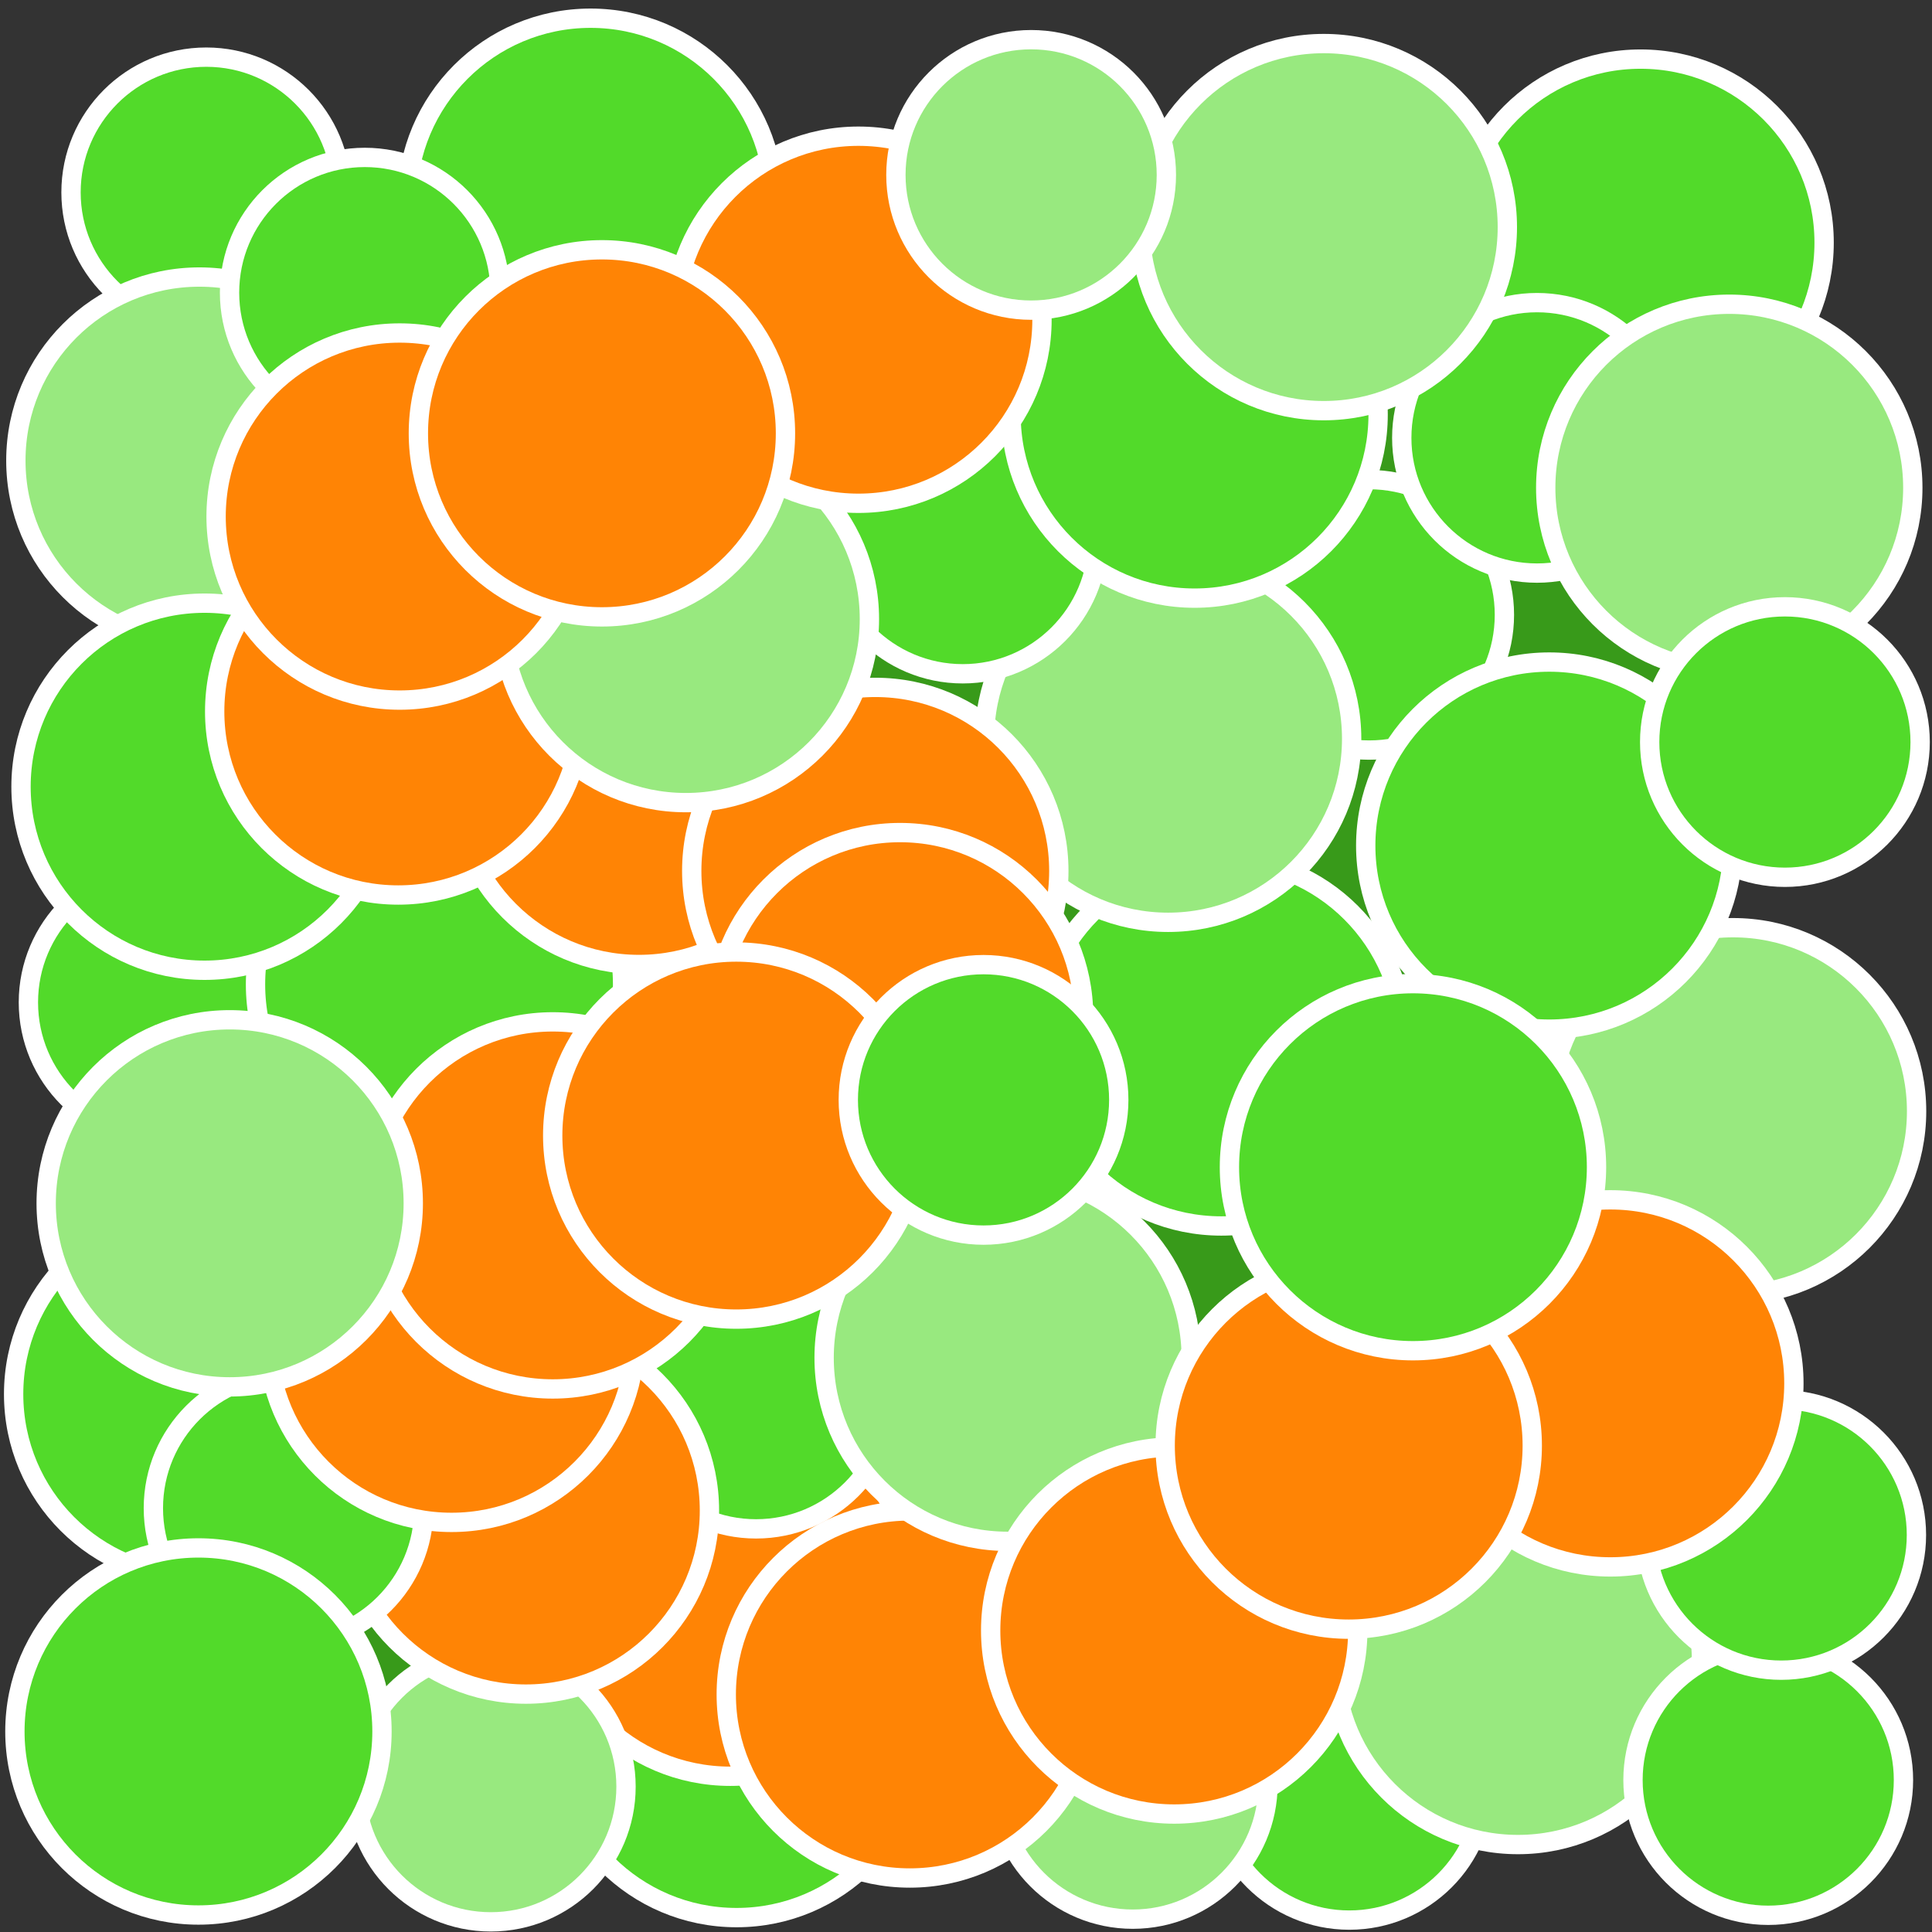 <?xml version="1.0" encoding="UTF-8" standalone="no"?>
<svg
   xmlns:dc="http://purl.org/dc/elements/1.1/"
   xmlns:cc="http://creativecommons.org/ns#"
   xmlns:rdf="http://www.w3.org/1999/02/22-rdf-syntax-ns#"
   xmlns:svg="http://www.w3.org/2000/svg"
   xmlns="http://www.w3.org/2000/svg"
   xmlns:sodipodi="http://sodipodi.sourceforge.net/DTD/sodipodi-0.dtd"
   xmlns:inkscape="http://www.inkscape.org/namespaces/inkscape"
   width="500"
   height="500"
   viewBox="0 0 132.292 132.292"
   version="1.1"
   id="svg8"
   inkscape:version="1.0.2 (1.0.2+r75+1)"
   sodipodi:docname="molmarbles_logo.svg">
  <rect x="0" y="0" width="132.292" height="132.292" fill="#333333" stroke="none"/>
  <defs
     id="defs2" />
  <sodipodi:namedview
     id="base"
     pagecolor="#ffffff"
     bordercolor="#666666"
     borderopacity="1.0"
     inkscape:pageopacity="0.0"
     inkscape:pageshadow="2"
     inkscape:zoom="1"
     inkscape:cx="385.721"
     inkscape:cy="347.54162"
     inkscape:document-units="px"
     inkscape:current-layer="layer1"
     inkscape:document-rotation="0"
     showgrid="false"
     units="px"
     inkscape:window-width="2493"
     inkscape:window-height="1385"
     inkscape:window-x="67"
     inkscape:window-y="27"
     inkscape:window-maximized="1" />
  <g
     inkscape:label="Layer 1"
     inkscape:groupmode="layer"
     id="layer1">
    <rect
       style="fill:#389a1a;fill-opacity:1;stroke:none;stroke-width:1.323;stroke-linecap:round;stroke-miterlimit:4;stroke-dasharray:none;stroke-opacity:1"
       id="rect1039"
       width="105.447"
       height="109.465"
       x="10.716"
       y="13.229" />
    <circle
       style="fill:#52da2a;fill-opacity:1;stroke:#ffffff;stroke-width:1.323;stroke-linecap:round;stroke-miterlimit:4;stroke-dasharray:none;stroke-opacity:1"
       id="circle1031"
       cx="13.501"
       cy="95.462"
       r="12.568" />
    <circle
       style="fill:#52da2a;fill-opacity:1;stroke:#ffffff;stroke-width:1.323;stroke-linecap:round;stroke-miterlimit:4;stroke-dasharray:none;stroke-opacity:1"
       id="circle1011"
       cx="93.753"
       cy="42.101"
       r="9.26" />
    <circle
       style="fill:#98e97f;fill-opacity:1;stroke:#ffffff;stroke-width:1.323;stroke-linecap:round;stroke-miterlimit:4;stroke-dasharray:none;stroke-opacity:1"
       id="circle1025"
       cx="118.669"
       cy="76.091"
       r="12.568" />
    <circle
       style="fill:#52da2a;fill-opacity:1;stroke:#ffffff;stroke-width:1.323;stroke-linecap:round;stroke-miterlimit:4;stroke-dasharray:none;stroke-opacity:1"
       id="circle1019"
       cx="106.085"
       cy="57.902"
       r="12.568" />
    <circle
       style="fill:#52da2a;fill-opacity:1;stroke:#ffffff;stroke-width:1.323;stroke-linecap:round;stroke-miterlimit:4;stroke-dasharray:none;stroke-opacity:1"
       id="circle999"
       cx="83.628"
       cy="71.38"
       r="12.568" />
    <circle
       style="fill:#98e97f;fill-opacity:1;stroke:#ffffff;stroke-width:1.323;stroke-linecap:round;stroke-miterlimit:4;stroke-dasharray:none;stroke-opacity:1"
       id="circle1001"
       cx="79.985"
       cy="50.587"
       r="12.568" />
    <circle
       style="fill:#52da2a;fill-opacity:1;stroke:#ffffff;stroke-width:1.323;stroke-linecap:round;stroke-miterlimit:4;stroke-dasharray:none;stroke-opacity:1"
       id="circle997"
       cx="11.204"
       cy="68.637"
       r="9.26" />
    <circle
       style="fill:#52da2a;fill-opacity:1;stroke:#ffffff;stroke-width:1.323;stroke-linecap:round;stroke-miterlimit:4;stroke-dasharray:none;stroke-opacity:1"
       id="circle993"
       cx="14.123"
       cy="13.173"
       r="9.26" />
    <circle
       style="fill:#98e97f;fill-opacity:1;stroke:#ffffff;stroke-width:1.323;stroke-linecap:round;stroke-miterlimit:4;stroke-dasharray:none;stroke-opacity:1"
       id="circle989"
       cx="13.654"
       cy="31.538"
       r="12.568" />
    <circle
       style="fill:#52da2a;fill-opacity:1;stroke:#ffffff;stroke-width:1.323;stroke-linecap:round;stroke-miterlimit:4;stroke-dasharray:none;stroke-opacity:1"
       id="circle987"
       cx="40.439"
       cy="13.815"
       r="12.568" />
    <circle
       style="fill:#52da2a;fill-opacity:1;stroke:#ffffff;stroke-width:1.323;stroke-linecap:round;stroke-miterlimit:4;stroke-dasharray:none;stroke-opacity:1"
       id="circle985"
       cx="65.924"
       cy="36.877"
       r="9.26" />
    <circle
       style="fill:#52da2a;fill-opacity:1;stroke:#ffffff;stroke-width:1.323;stroke-linecap:round;stroke-miterlimit:4;stroke-dasharray:none;stroke-opacity:1"
       id="circle981"
       cx="92.392"
       cy="122.217"
       r="9.26" />
    <circle
       style="fill:#98e97f;fill-opacity:1;stroke:#ffffff;stroke-width:1.323;stroke-linecap:round;stroke-miterlimit:4;stroke-dasharray:none;stroke-opacity:1"
       id="circle1003"
       cx="77.565"
       cy="122.153"
       r="9.26" />
    <circle
       style="fill:#52da2a;fill-opacity:1;stroke:#ffffff;stroke-width:1.323;stroke-linecap:round;stroke-miterlimit:4;stroke-dasharray:none;stroke-opacity:1"
       id="circle1017"
       cx="50.436"
       cy="118.738"
       r="12.568" />
    <circle
       style="fill:#98e97f;fill-opacity:1;stroke:#ffffff;stroke-width:1.323;stroke-linecap:round;stroke-miterlimit:4;stroke-dasharray:none;stroke-opacity:1"
       id="circle979"
       cx="103.941"
       cy="113.736"
       r="12.568" />
    <circle
       style="fill:#52da2a;fill-opacity:1;stroke:#ffffff;stroke-width:1.323;stroke-linecap:round;stroke-miterlimit:4;stroke-dasharray:none;stroke-opacity:1"
       id="circle1021"
       cx="121.078"
       cy="121.888"
       r="9.26" />
    <circle
       style="fill:#52da2a;fill-opacity:1;stroke:#ffffff;stroke-width:1.323;stroke-linecap:round;stroke-miterlimit:4;stroke-dasharray:none;stroke-opacity:1"
       id="circle1023"
       cx="121.966"
       cy="105.104"
       r="9.26" />
    <circle
       style="fill:#52da2a;fill-opacity:1;stroke:#ffffff;stroke-width:1.323;stroke-linecap:round;stroke-miterlimit:4;stroke-dasharray:none;stroke-opacity:1"
       id="circle975"
       cx="30.064"
       cy="67.407"
       r="12.568" />
    <circle
       style="fill:#ff8405;fill-opacity:1;stroke:#ffffff;stroke-width:1.323;stroke-linecap:round;stroke-miterlimit:4;stroke-dasharray:none;stroke-opacity:1"
       id="circle909"
       cx="110.267"
       cy="94.725"
       r="12.568" />
    <circle
       style="fill:#ff8405;fill-opacity:1;stroke:#ffffff;stroke-width:1.323;stroke-linecap:round;stroke-miterlimit:4;stroke-dasharray:none;stroke-opacity:1"
       id="circle901"
       cx="50.006"
       cy="109.06"
       r="12.568" />
    <circle
       style="fill:#ff8405;fill-opacity:1;stroke:#ffffff;stroke-width:1.323;stroke-linecap:round;stroke-miterlimit:4;stroke-dasharray:none;stroke-opacity:1"
       id="circle903"
       cx="62.298"
       cy="116.027"
       r="12.568" />
    <circle
       style="fill:#52da2a;fill-opacity:1;stroke:#ffffff;stroke-width:1.323;stroke-linecap:round;stroke-miterlimit:4;stroke-dasharray:none;stroke-opacity:1"
       id="circle913"
       cx="51.77"
       cy="95.428"
       r="9.26" />
    <circle
       style="fill:#98e97f;fill-opacity:1;stroke:#ffffff;stroke-width:1.323;stroke-linecap:round;stroke-miterlimit:4;stroke-dasharray:none;stroke-opacity:1"
       id="circle911"
       cx="68.999"
       cy="92.974"
       r="12.568" />
    <circle
       style="fill:#98e97f;fill-opacity:1;stroke:#ffffff;stroke-width:1.323;stroke-linecap:round;stroke-miterlimit:4;stroke-dasharray:none;stroke-opacity:1"
       id="circle1035"
       cx="33.606"
       cy="122.337"
       r="9.26" />
    <circle
       style="fill:#ff8405;fill-opacity:1;stroke:#ffffff;stroke-width:1.323;stroke-linecap:round;stroke-miterlimit:4;stroke-dasharray:none;stroke-opacity:1"
       id="circle899"
       cx="36.01"
       cy="103.434"
       r="12.568" />
    <circle
       style="fill:#52da2a;fill-opacity:1;stroke:#ffffff;stroke-width:1.323;stroke-linecap:round;stroke-miterlimit:4;stroke-dasharray:none;stroke-opacity:1"
       id="circle1029"
       cx="19.762"
       cy="103.27"
       r="9.26" />
    <circle
       style="fill:#ff8405;fill-opacity:1;stroke:#ffffff;stroke-width:1.323;stroke-linecap:round;stroke-miterlimit:4;stroke-dasharray:none;stroke-opacity:1"
       id="circle875"
       cx="43.753"
       cy="53.475"
       r="12.568" />
    <circle
       style="fill:#ff8405;fill-opacity:1;stroke:#ffffff;stroke-width:1.323;stroke-linecap:round;stroke-miterlimit:4;stroke-dasharray:none;stroke-opacity:1"
       id="circle889"
       cx="59.934"
       cy="59.636"
       r="12.568" />
    <circle
       style="fill:#52da2a;fill-opacity:1;stroke:#ffffff;stroke-width:1.323;stroke-linecap:round;stroke-miterlimit:4;stroke-dasharray:none;stroke-opacity:1"
       id="circle995"
       cx="14.007"
       cy="53.869"
       r="12.568" />
    <circle
       style="fill:#ff8405;fill-opacity:1;stroke:#ffffff;stroke-width:1.323;stroke-linecap:round;stroke-miterlimit:4;stroke-dasharray:none;stroke-opacity:1"
       id="circle873"
       cx="27.268"
       cy="48.717"
       r="12.568" />
    <circle
       style="fill:#98e97f;fill-opacity:1;stroke:#ffffff;stroke-width:1.323;stroke-linecap:round;stroke-miterlimit:4;stroke-dasharray:none;stroke-opacity:1"
       id="circle967"
       cx="46.964"
       cy="42.391"
       r="12.568" />
    <circle
       style="fill:#52da2a;fill-opacity:1;stroke:#ffffff;stroke-width:1.323;stroke-linecap:round;stroke-miterlimit:4;stroke-dasharray:none;stroke-opacity:1"
       id="circle1007"
       cx="81.798"
       cy="28.389"
       r="12.568" />
    <circle
       style="fill:#52da2a;fill-opacity:1;stroke:#ffffff;stroke-width:1.323;stroke-linecap:round;stroke-miterlimit:4;stroke-dasharray:none;stroke-opacity:1"
       id="circle1015"
       cx="112.337"
       cy="16.615"
       r="12.568" />
    <circle
       style="fill:#52da2a;fill-opacity:1;stroke:#ffffff;stroke-width:1.323;stroke-linecap:round;stroke-miterlimit:4;stroke-dasharray:none;stroke-opacity:1"
       id="circle1013"
       cx="105.244"
       cy="29.982"
       r="9.26" />
    <circle
       style="fill:#98e97f;fill-opacity:1;stroke:#ffffff;stroke-width:1.323;stroke-linecap:round;stroke-miterlimit:4;stroke-dasharray:none;stroke-opacity:1"
       id="circle1009"
       cx="90.646"
       cy="15.551"
       r="12.568" />
    <circle
       style="fill:#ff8405;fill-opacity:1;stroke:#ffffff;stroke-width:1.323;stroke-linecap:round;stroke-miterlimit:4;stroke-dasharray:none;stroke-opacity:1"
       id="path833"
       cx="58.781"
       cy="21.894"
       r="12.568" />
    <circle
       style="fill:#52da2a;fill-opacity:1;stroke:#ffffff;stroke-width:1.323;stroke-linecap:round;stroke-miterlimit:4;stroke-dasharray:none;stroke-opacity:1"
       id="circle969"
       cx="24.978"
       cy="20.039"
       r="9.26" />
    <circle
       style="fill:#ff8405;fill-opacity:1;stroke:#ffffff;stroke-width:1.323;stroke-linecap:round;stroke-miterlimit:4;stroke-dasharray:none;stroke-opacity:1"
       id="circle871"
       cx="27.365"
       cy="35.37"
       r="12.568" />
    <circle
       style="fill:#ff8405;fill-opacity:1;stroke:#ffffff;stroke-width:1.323;stroke-linecap:round;stroke-miterlimit:4;stroke-dasharray:none;stroke-opacity:1"
       id="circle869"
       cx="41.216"
       cy="29.672"
       r="12.568" />
    <circle
       style="fill:#ff8405;fill-opacity:1;stroke:#ffffff;stroke-width:1.323;stroke-linecap:round;stroke-miterlimit:4;stroke-dasharray:none;stroke-opacity:1"
       id="circle891"
       cx="61.629"
       cy="69.578"
       r="12.568" />
    <circle
       style="fill:#ff8405;fill-opacity:1;stroke:#ffffff;stroke-width:1.323;stroke-linecap:round;stroke-miterlimit:4;stroke-dasharray:none;stroke-opacity:1"
       id="circle897"
       cx="30.921"
       cy="91.676"
       r="12.568" />
    <circle
       style="fill:#ff8405;fill-opacity:1;stroke:#ffffff;stroke-width:1.323;stroke-linecap:round;stroke-miterlimit:4;stroke-dasharray:none;stroke-opacity:1"
       id="circle895"
       cx="37.852"
       cy="82.539"
       r="12.568" />
    <circle
       style="fill:#ff8405;fill-opacity:1;stroke:#ffffff;stroke-width:1.323;stroke-linecap:round;stroke-miterlimit:4;stroke-dasharray:none;stroke-opacity:1"
       id="circle893"
       cx="50.414"
       cy="77.757"
       r="12.568" />
    <circle
       style="fill:#ff8405;fill-opacity:1;stroke:#ffffff;stroke-width:1.323;stroke-linecap:round;stroke-miterlimit:4;stroke-dasharray:none;stroke-opacity:1"
       id="circle905"
       cx="80.403"
       cy="111.647"
       r="12.568" />
    <circle
       style="fill:#ff8405;fill-opacity:1;stroke:#ffffff;stroke-width:1.323;stroke-linecap:round;stroke-miterlimit:4;stroke-dasharray:none;stroke-opacity:1"
       id="circle907"
       cx="92.352"
       cy="98.988"
       r="12.568" />
    <circle
       style="fill:#98e97f;fill-opacity:1;stroke:#ffffff;stroke-width:1.323;stroke-linecap:round;stroke-miterlimit:4;stroke-dasharray:none;stroke-opacity:1"
       id="circle971"
       cx="15.73"
       cy="82.397"
       r="12.568" />
    <circle
       style="fill:#52da2a;fill-opacity:1;stroke:#ffffff;stroke-width:1.323;stroke-linecap:round;stroke-miterlimit:4;stroke-dasharray:none;stroke-opacity:1"
       id="circle973"
       cx="67.346"
       cy="75.313"
       r="9.26" />
    <circle
       style="fill:#52da2a;fill-opacity:1;stroke:#ffffff;stroke-width:1.323;stroke-linecap:round;stroke-miterlimit:4;stroke-dasharray:none;stroke-opacity:1"
       id="circle977"
       cx="96.752"
       cy="79.922"
       r="12.568" />
    <circle
       style="fill:#98e97f;fill-opacity:1;stroke:#ffffff;stroke-width:1.323;stroke-linecap:round;stroke-miterlimit:4;stroke-dasharray:none;stroke-opacity:1"
       id="circle983"
       cx="118.41"
       cy="33.4"
       r="12.568" />
    <circle
       style="fill:#52da2a;fill-opacity:1;stroke:#ffffff;stroke-width:1.323;stroke-linecap:round;stroke-miterlimit:4;stroke-dasharray:none;stroke-opacity:1"
       id="circle991"
       cx="122.22"
       cy="50.811"
       r="9.26" />
    <circle
       style="fill:#98e97f;fill-opacity:1;stroke:#ffffff;stroke-width:1.323;stroke-linecap:round;stroke-miterlimit:4;stroke-dasharray:none;stroke-opacity:1"
       id="circle1005"
       cx="70.606"
       cy="11.977"
       r="9.26" />
    <circle
       style="fill:#52da2a;fill-opacity:1;stroke:#ffffff;stroke-width:1.323;stroke-linecap:round;stroke-miterlimit:4;stroke-dasharray:none;stroke-opacity:1"
       id="circle1027"
       cx="13.588"
       cy="118.561"
       r="12.568" />
  </g>
</svg>
